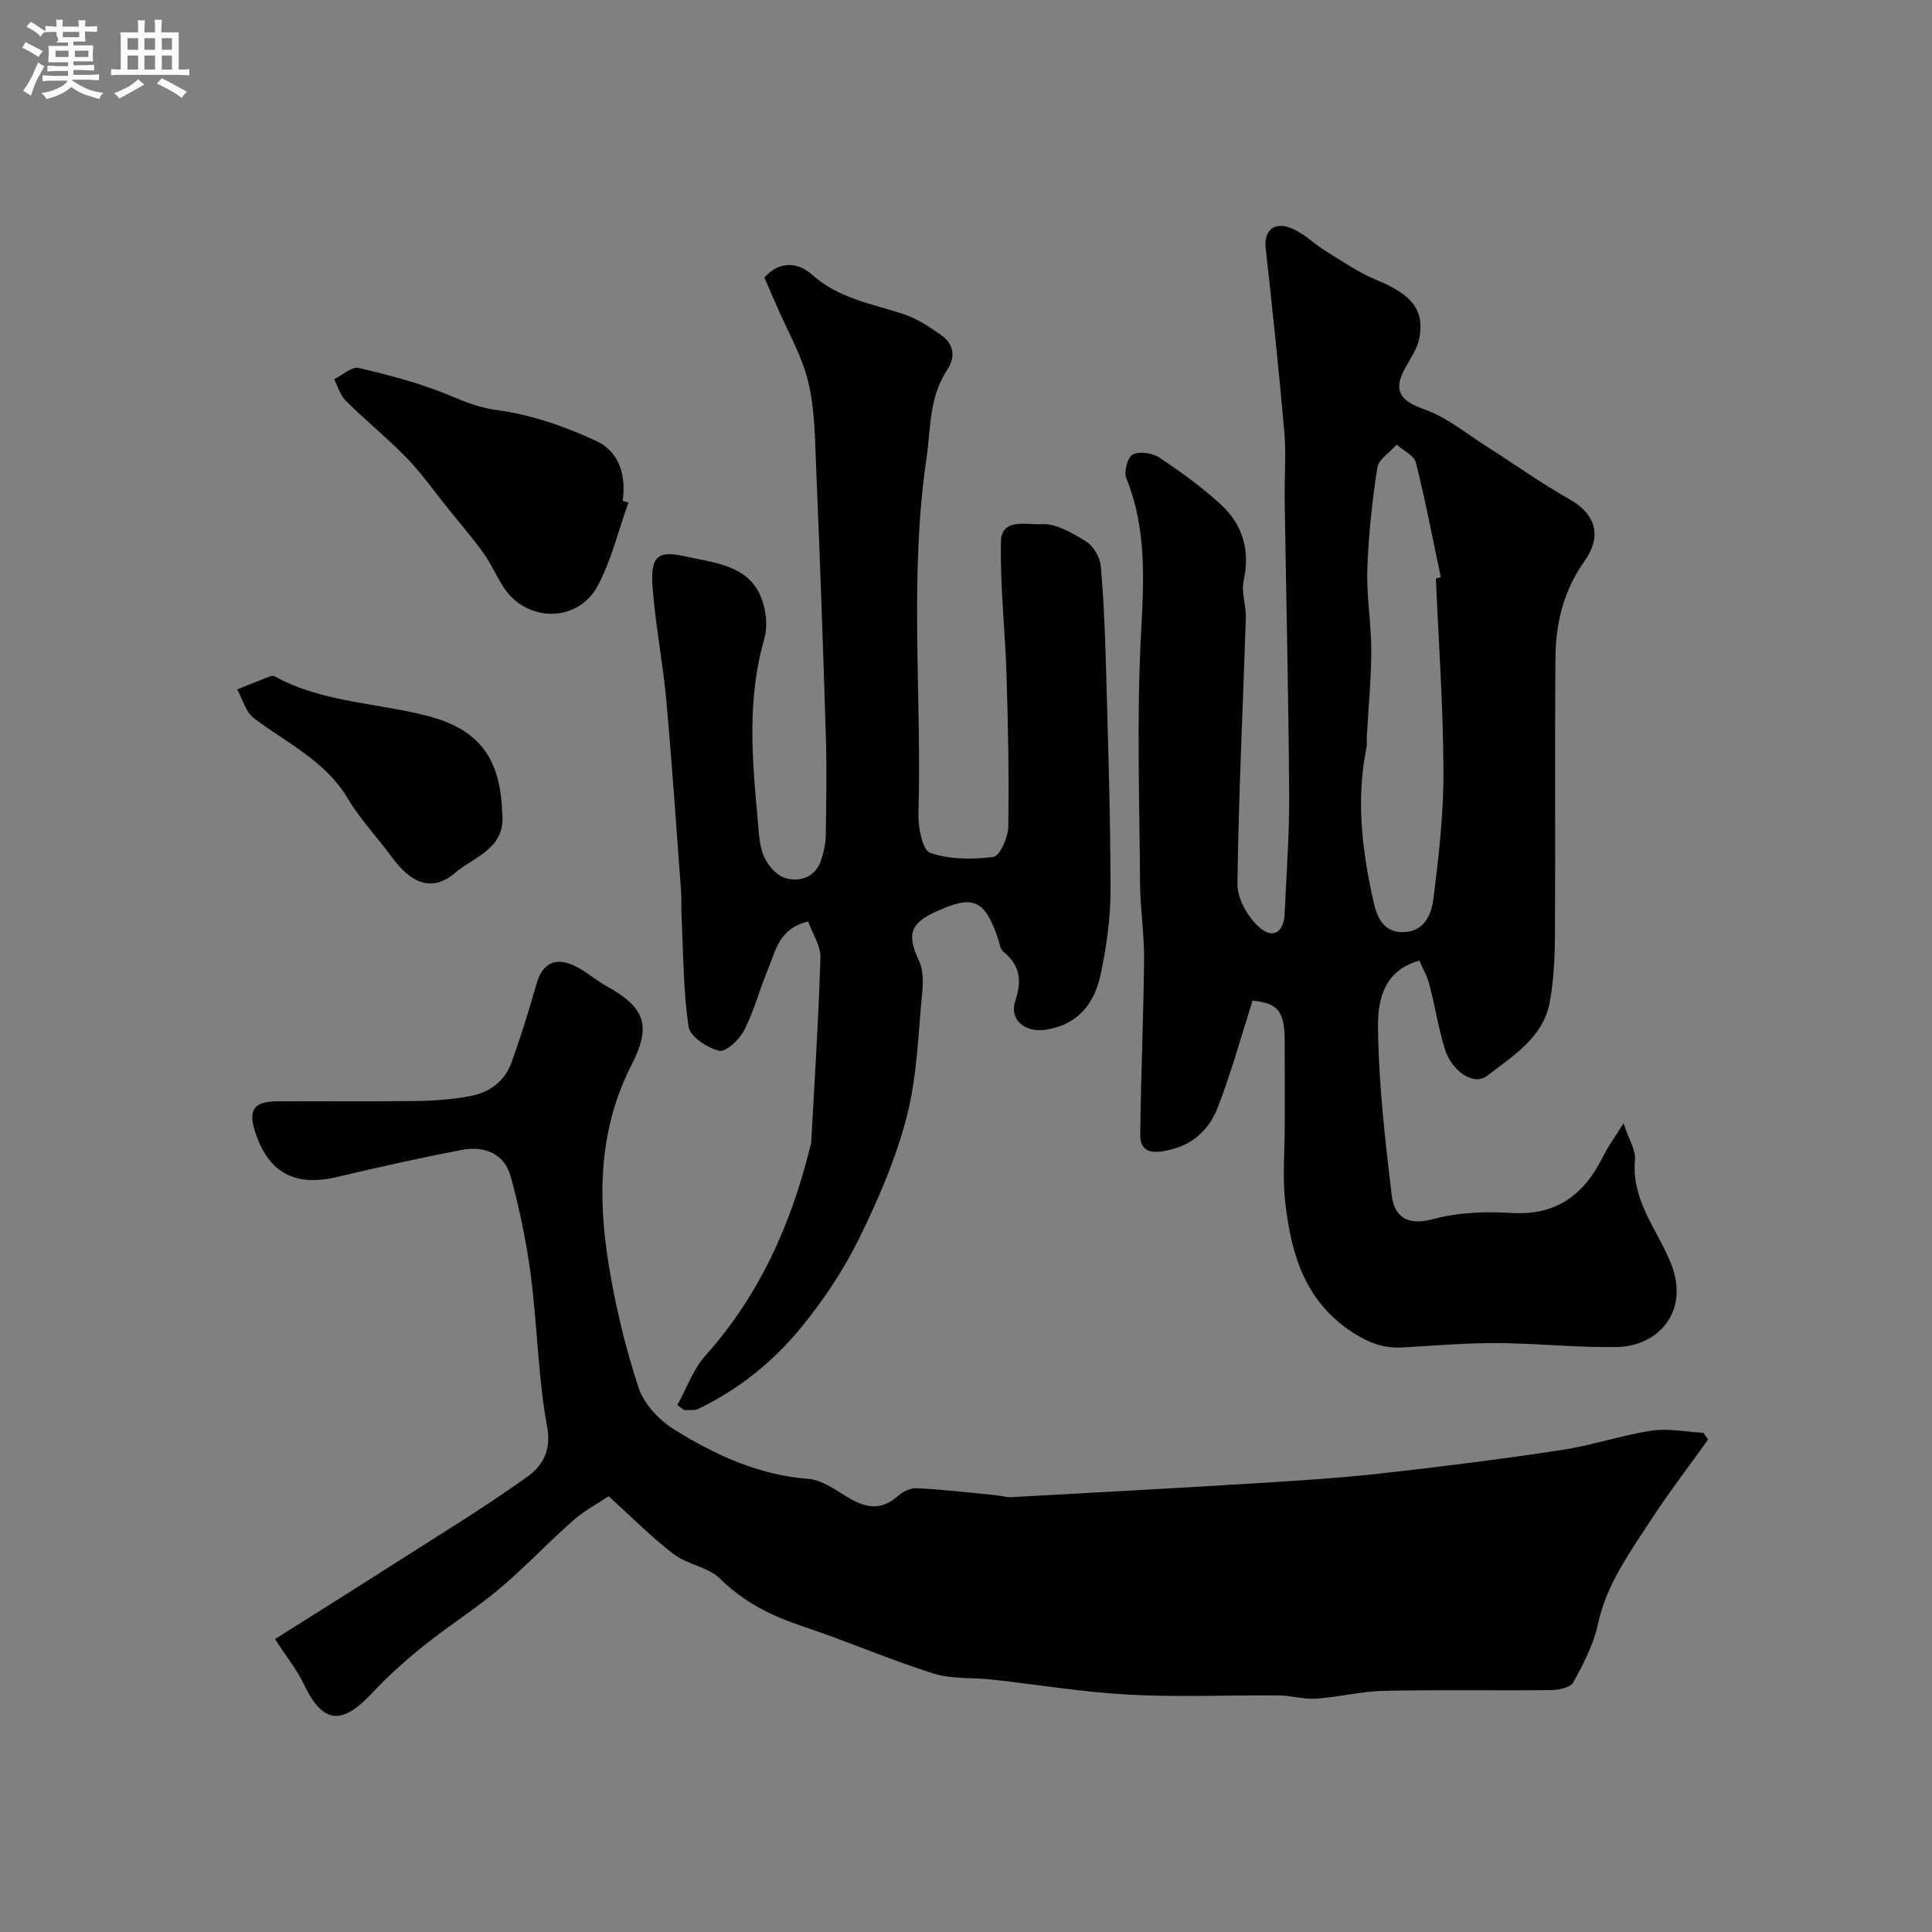 <svg enable-background="new 0 0 400 400" viewBox="0 0 400 400" xmlns="http://www.w3.org/2000/svg"><rect x="0" y="0" width="400" height="400" fill="#808080" stroke="none"/><path d="m6.8 9.5c.6.3 1.3.7 2.1 1.1-.4.4-.7.8-.9 1.2-.7-.4-1.3-.8-1.8-1.1s-1.1-.6-1.6-.8c.2-.4.5-.8.7-1.2.4.2.8.5 1.5.8zm.9 6.9c-.3.6-.5 1.1-.7 1.7s-.4 1.1-.6 1.7c-.6-.4-1.1-.7-1.6-1 .7-1 1.2-1.8 1.5-2.4.3-.5.6-1.1.8-1.7.3-.6.5-1.2.8-1.8.3.3.8.6 1.3.8-.7 1.3-1.2 2.2-1.5 2.7zm.1-11c.4.3 1 .7 1.7 1.1-.5.2-.8.6-1.1 1.1-.5-.6-1-1-1.4-1.2s-.9-.6-1.5-.8c.2-.4.5-.7.9-1.1.5.3.9.6 1.4.9zm10.5 13.1c1 .4 2 .6 3.1.7-.4.4-.7.8-.8 1.3-.9-.2-1.9-.6-3-.9-1-.4-2-.9-2.8-1.6-.5.4-1.1.9-1.9 1.3s-1.9.9-3.3 1.2c-.1-.3-.5-.8-1.1-1.3 1 0 2.1-.3 3.2-.8 1.2-.5 1.9-1 2.3-1.7h-3.2c-.4 0-1 0-2 .1v-1.2c1 0 1.7.1 2 .1h3.3v-1h-2.3c-.2 0-.9 0-2 .1v-1.2c1.2 0 1.9.1 2 .1h2.3v-.8h-4.1c0-.7.1-1.2.1-1.6 0-.5 0-1.1-.1-1.8h4.1v-.7h-2.5c1-.6.1-1.1.1-1.6v-.6h-.5c-.4 0-1 0-1.8.1v-1.3c1.2 0 1.9.1 2.1.1h.2c0-.3 0-.8-.1-1.4h1.4c0 .6-.1 1-.1 1.4h3.4c0-.4 0-.8-.1-1.3h1.5c0 .4-.1.9-.1 1.3.7 0 1.5 0 2.5-.1v1.2c-1 0-1.8-.1-2.5-.1v.6c0 .3 0 .8.1 1.5h-2.5v.8h4.1c0 .7-.1 1.3-.1 1.8s0 1 .1 1.5h-4.1v.8h1.4c.8 0 1.8 0 2.9-.1v1.2c-1 0-1.9-.1-2.8-.1h-1.5v1h3.2c.3 0 1 0 2.1-.1v1.2c-1.1 0-1.8-.1-2.1-.1h-3.4l-.1.1c1.4 1 2.4 1.5 3.4 1.9zm-4.1-6.7v-1.3h-2.7v1.3zm2.2-4.1v-1.1h-3.4v1.1zm1.9 4.1v-1.3h-2.8v1.3z" fill="#fcfafa"/><path d="m37 6.7v2.3 5.4c1 0 1.8 0 2.2-.1v1.3c-.6 0-1.5-.1-2.5-.1h-11.9c-.7 0-1.3 0-1.8.1v-1.3c.5 0 1.1.1 2 .1v-5.2c0-1 0-1.8-.1-2.5h3.7c0-1.3 0-2.1-.1-2.5h1.5c0 .4-.1 1.3-.1 2.5h2.2c0-1.2 0-2.1-.1-2.6h1.5c0 .4-.1 1.3-.1 2.6zm-12.3 13.7c-.3-.4-.7-.8-1.1-1.1 1.1-.4 2.1-.9 2.9-1.3.8-.5 1.5-1 2.1-1.6.4.4.9.8 1.3 1.1-2.5 1.4-4.2 2.4-5.2 2.9zm3.9-10.1v-2.4h-2.2v2.4zm0 4.1v-2.9h-2.2v2.9zm3.5-4.1v-2.4h-2.2v2.4zm0 4.1v-2.9h-2.2v2.9zm.4 2.9 1-1.1c.6.3 1.4.7 2.5 1.3s2 1.1 2.7 1.5c-.4.4-.8.8-1.1 1.3-.8-.8-2.5-1.7-5.1-3zm3.1-7v-2.4h-2.1v2.4zm0 4.1v-2.9h-2.1v2.9z" fill="#fcfafa"/><g fill="#010100"><path d="m293.87 198.89c-7.5 2.03-8.62 8.43-8.57 13.69.12 11.62 1.45 23.26 2.83 34.83.53 4.49 3.21 6.43 8.54 5 5.16-1.39 10.83-1.62 16.21-1.28 9.44.6 15.18-3.87 19.09-11.83.96-1.95 2.29-3.72 4.17-6.73 1.14 3.46 2.56 5.59 2.37 7.57-.8 8.37 4.64 14.45 7.45 21.45 3.93 9.81-2.52 17.18-11.31 17.3-8.26.12-16.53-.78-24.79-.82-6.45-.03-12.91.54-19.36.9-3.9.22-7-.86-10.48-3.12-9.92-6.47-12.69-16.26-13.92-26.84-.61-5.29-.11-10.71-.11-16.06 0-5.86.02-11.73-.01-17.59-.03-6.06-1.49-7.71-6.65-8.18-2.39 7.47-4.42 14.94-7.21 22.12-1.95 5.03-5.75 8.25-11.64 9.09-3.41.49-4.42-1.1-4.4-3.4.12-12.1.67-24.2.79-36.3.05-5.26-.8-10.53-.83-15.8-.12-17.16-.72-34.37.19-51.48.59-11.11 1.23-21.86-3.05-32.43-.54-1.33.31-4.39 1.37-4.9 1.43-.69 4.07-.29 5.51.67 4.48 2.99 8.91 6.17 12.84 9.83 4.45 4.15 5.94 9.45 4.59 15.65-.52 2.41.53 5.11.45 7.66-.59 18.37-1.51 36.73-1.74 55.11-.04 3.02 2.11 6.82 4.45 8.92 2.92 2.61 5.15 1.13 5.32-2.76.37-8.26 1-16.53.94-24.79-.14-20.26-.62-40.53-.93-60.79-.07-4.69.33-9.41-.07-14.06-1.11-12.74-2.46-25.46-3.87-38.17-.41-3.69 1.87-5.66 5.61-3.98 2.48 1.12 4.52 3.2 6.88 4.65 3.41 2.1 6.77 4.42 10.45 5.94 7.2 2.97 9.98 6.09 8.89 12-.42 2.28-1.96 4.38-3.09 6.51-2.42 4.58-.72 6.57 4.14 8.29 4.72 1.67 8.82 5.12 13.15 7.86 5.65 3.58 11.1 7.49 16.91 10.77 5.72 3.22 6.53 7.92 3.13 12.7-4.41 6.19-6.02 12.93-6.07 20.15-.16 19 .01 38-.1 56.99-.03 4.76-.22 9.6-1.08 14.27-1.36 7.36-7.69 11.12-12.95 15.23-2.8 2.19-7.4-.99-8.81-5.65-1.31-4.34-2.02-8.87-3.17-13.26-.41-1.67-1.33-3.23-2.06-4.93zm3.41-79.13c.34-.09.68-.18 1.02-.26-1.67-7.92-3.18-15.89-5.16-23.73-.37-1.48-2.6-2.49-3.98-3.71-1.39 1.59-3.72 3.02-4 4.78-1.08 6.96-1.83 14-2.07 21.03-.19 5.57.82 11.18.82 16.77-.01 5.92-.59 11.85-.92 17.77-.05.83.07 1.69-.09 2.49-2.17 10.71-.89 21.28 1.46 31.75.7 3.14 2.03 6.51 6.3 6.33 4.47-.18 5.74-3.89 6.15-7.14 1.07-8.64 2.08-17.35 2.04-26.04-.04-13.36-.99-26.7-1.57-40.04z"/><path d="m56.94 339.35c8.22-5.19 16.5-10.37 24.73-15.63 9.2-5.88 18.55-11.57 27.42-17.91 3.03-2.17 5.14-5.27 4.19-10.4-1.89-10.28-2.02-20.88-3.37-31.28-.9-6.9-2.33-13.78-4.16-20.5-1.33-4.9-5.56-6.45-10.25-5.54-8.62 1.66-17.2 3.58-25.74 5.6-8.63 2.04-14.1-.82-16.87-9.14-1.57-4.73-.43-6.49 4.48-6.53 9.66-.07 19.33.07 28.99-.07 3.76-.06 7.57-.35 11.25-1.07 3.84-.75 6.92-3.1 8.28-6.87 1.92-5.33 3.61-10.75 5.15-16.2 1.33-4.68 4.22-5.94 8.83-3.37 1.98 1.11 3.73 2.64 5.72 3.74 7.96 4.39 9.34 8.14 5.17 16.28-6.78 13.23-7.03 27.21-4.74 41.34 1.4 8.63 3.47 17.23 6.2 25.53 1.11 3.36 4.26 6.7 7.36 8.63 8.47 5.26 17.45 9.43 27.74 10.22 2.7.21 5.4 2.08 7.84 3.6 3.67 2.28 7.04 3.24 10.69-.01 1.03-.92 2.66-1.73 3.97-1.66 5.41.28 10.8.91 16.19 1.43 1.14.11 2.28.49 3.41.43 17.64-.97 35.27-1.93 52.9-3.02 8.22-.51 16.44-1.07 24.62-2 12.18-1.38 24.36-2.91 36.48-4.76 6.24-.95 12.3-3.04 18.54-3.99 3.46-.52 7.12.26 10.69.45.33.46.67.92 1 1.38-4 5.6-8.21 11.08-11.96 16.85-4.35 6.7-9.1 13.17-10.84 21.34-.9 4.23-3.02 8.27-5.13 12.11-.6 1.09-3.08 1.57-4.7 1.59-11.49.13-22.99-.1-34.48.15-4.7.1-9.37 1.3-14.08 1.62-2.55.17-5.15-.65-7.73-.67-10.33-.09-20.68.39-30.98-.16-9.47-.5-18.88-2.07-28.32-3.12-4.08-.45-8.4-.06-12.22-1.27-9.08-2.88-17.86-6.7-26.9-9.71-6.48-2.16-12.26-4.99-17.23-9.91-2.46-2.43-6.74-2.91-9.59-5.07-4.53-3.44-8.55-7.55-13.47-11.99-2.09 1.4-4.98 2.92-7.37 5.02-5.2 4.58-9.95 9.68-15.25 14.13-4.99 4.2-10.57 7.7-15.66 11.79-3.78 3.03-7.43 6.31-10.74 9.84-5.99 6.38-10.03 6.73-14.12-1.94-1.39-2.9-3.49-5.49-5.94-9.28z"/><path d="m140.24 290.89c1.91-3.44 3.26-7.38 5.82-10.24 11.08-12.38 17.62-26.94 21.58-42.84.12-.48.29-.96.32-1.45.69-12.7 1.52-25.39 1.9-38.1.07-2.47-1.66-4.99-2.55-7.47-6.03 1.42-6.69 6.03-8.27 9.8-1.76 4.19-2.9 8.67-4.95 12.69-.98 1.93-3.81 4.6-5.18 4.27-2.46-.58-6.04-2.93-6.34-4.95-1.11-7.46-1.09-15.09-1.46-22.66-.09-1.86.03-3.72-.11-5.57-.98-13.13-1.86-26.27-3.05-39.39-.71-7.81-2.25-15.56-2.84-23.38-.47-6.23.92-7.73 6.56-6.45 6.55 1.49 14.44 1.8 16.53 10.47.51 2.12.63 4.6.04 6.66-3.58 12.35-2.54 24.82-1.37 37.3.24 2.59.28 5.36 1.27 7.68.79 1.86 2.64 4.01 4.45 4.53 3.08.88 6.21-.15 7.42-3.72.57-1.67.93-3.49.96-5.24.11-6.86.22-13.73.01-20.59-.57-18.52-1.23-37.05-2.01-55.56-.25-5.91-.27-11.97-1.64-17.66-1.3-5.38-4.23-10.37-6.45-15.52-.88-2.05-1.78-4.09-2.63-6.04 3.27-3.67 7.16-3.03 9.84-.62 5.55 5 12.48 6.03 19.08 8.23 2.7.9 5.21 2.58 7.59 4.23 2.74 1.89 3.16 4.56 1.31 7.35-3.73 5.61-3.34 12-4.26 18.31-3.6 24.51-.93 49.08-1.66 73.6-.08 2.77.86 7.49 2.45 8.02 4.03 1.37 8.76 1.4 13.06.83 1.33-.18 3.05-4.02 3.09-6.2.18-10.48-.04-20.97-.36-31.45-.28-9.25-1.36-18.49-1.15-27.72.11-4.9 5.61-3.33 8.31-3.52 3.03-.21 6.47 1.83 9.3 3.58 1.52.94 2.89 3.26 3.05 5.07.65 7.24.91 14.52 1.11 21.79.41 15.1.91 30.19.91 45.29 0 5.85-.83 11.8-2.05 17.53-1.25 5.86-4.54 10.28-11.17 11.39-4.36.73-7.82-1.89-6.48-6.01 1.36-4.19.99-7.29-2.46-10.1-.76-.62-.87-2.05-1.25-3.11-2.73-7.76-5.11-8.72-12.81-5.17-5.34 2.46-5.95 4.77-3.43 10.14.85 1.8.89 4.19.69 6.25-.85 8.64-1.05 17.49-3.18 25.83-2.23 8.74-5.89 17.23-9.88 25.36-3.21 6.53-7.36 12.76-11.97 18.41-5.8 7.12-12.98 12.9-21.37 16.93-.82.39-1.93.17-2.9.24-.5-.34-.96-.7-1.42-1.05z"/><path d="m130.11 104.04c-2.06 5.76-3.5 11.85-6.34 17.21-4.09 7.71-14.69 7.68-19.46.41-1.52-2.32-2.61-4.92-4.22-7.16-2.33-3.24-4.95-6.26-7.45-9.37-2.77-3.44-5.33-7.1-8.39-10.27-4.02-4.14-8.54-7.8-12.65-11.87-1.15-1.14-1.63-2.96-2.42-4.47 1.71-.84 3.66-2.68 5.09-2.34 6.4 1.51 12.85 3.18 18.9 5.72 3.27 1.37 6.1 2.52 9.81 3.02 7.04.94 14.07 3.41 20.56 6.42 4.55 2.12 6.19 7.06 5.36 12.36.39.11.8.22 1.21.34z"/><path d="m103.99 168.4c.7 7.42-5.9 8.96-9.69 12.25-4.65 4.04-9.07 2.45-13.16-3.17-2.98-4.09-6.55-7.81-9.12-12.13-4.66-7.84-12.61-11.49-19.44-16.64-1.7-1.28-2.35-3.95-3.48-5.98 2.28-.91 4.55-1.83 6.84-2.71.29-.11.72-.1.98.04 9.95 5.46 21.34 5.42 31.98 8.27 11.08 2.98 14.72 9.5 15.09 20.07z"/></g></svg>